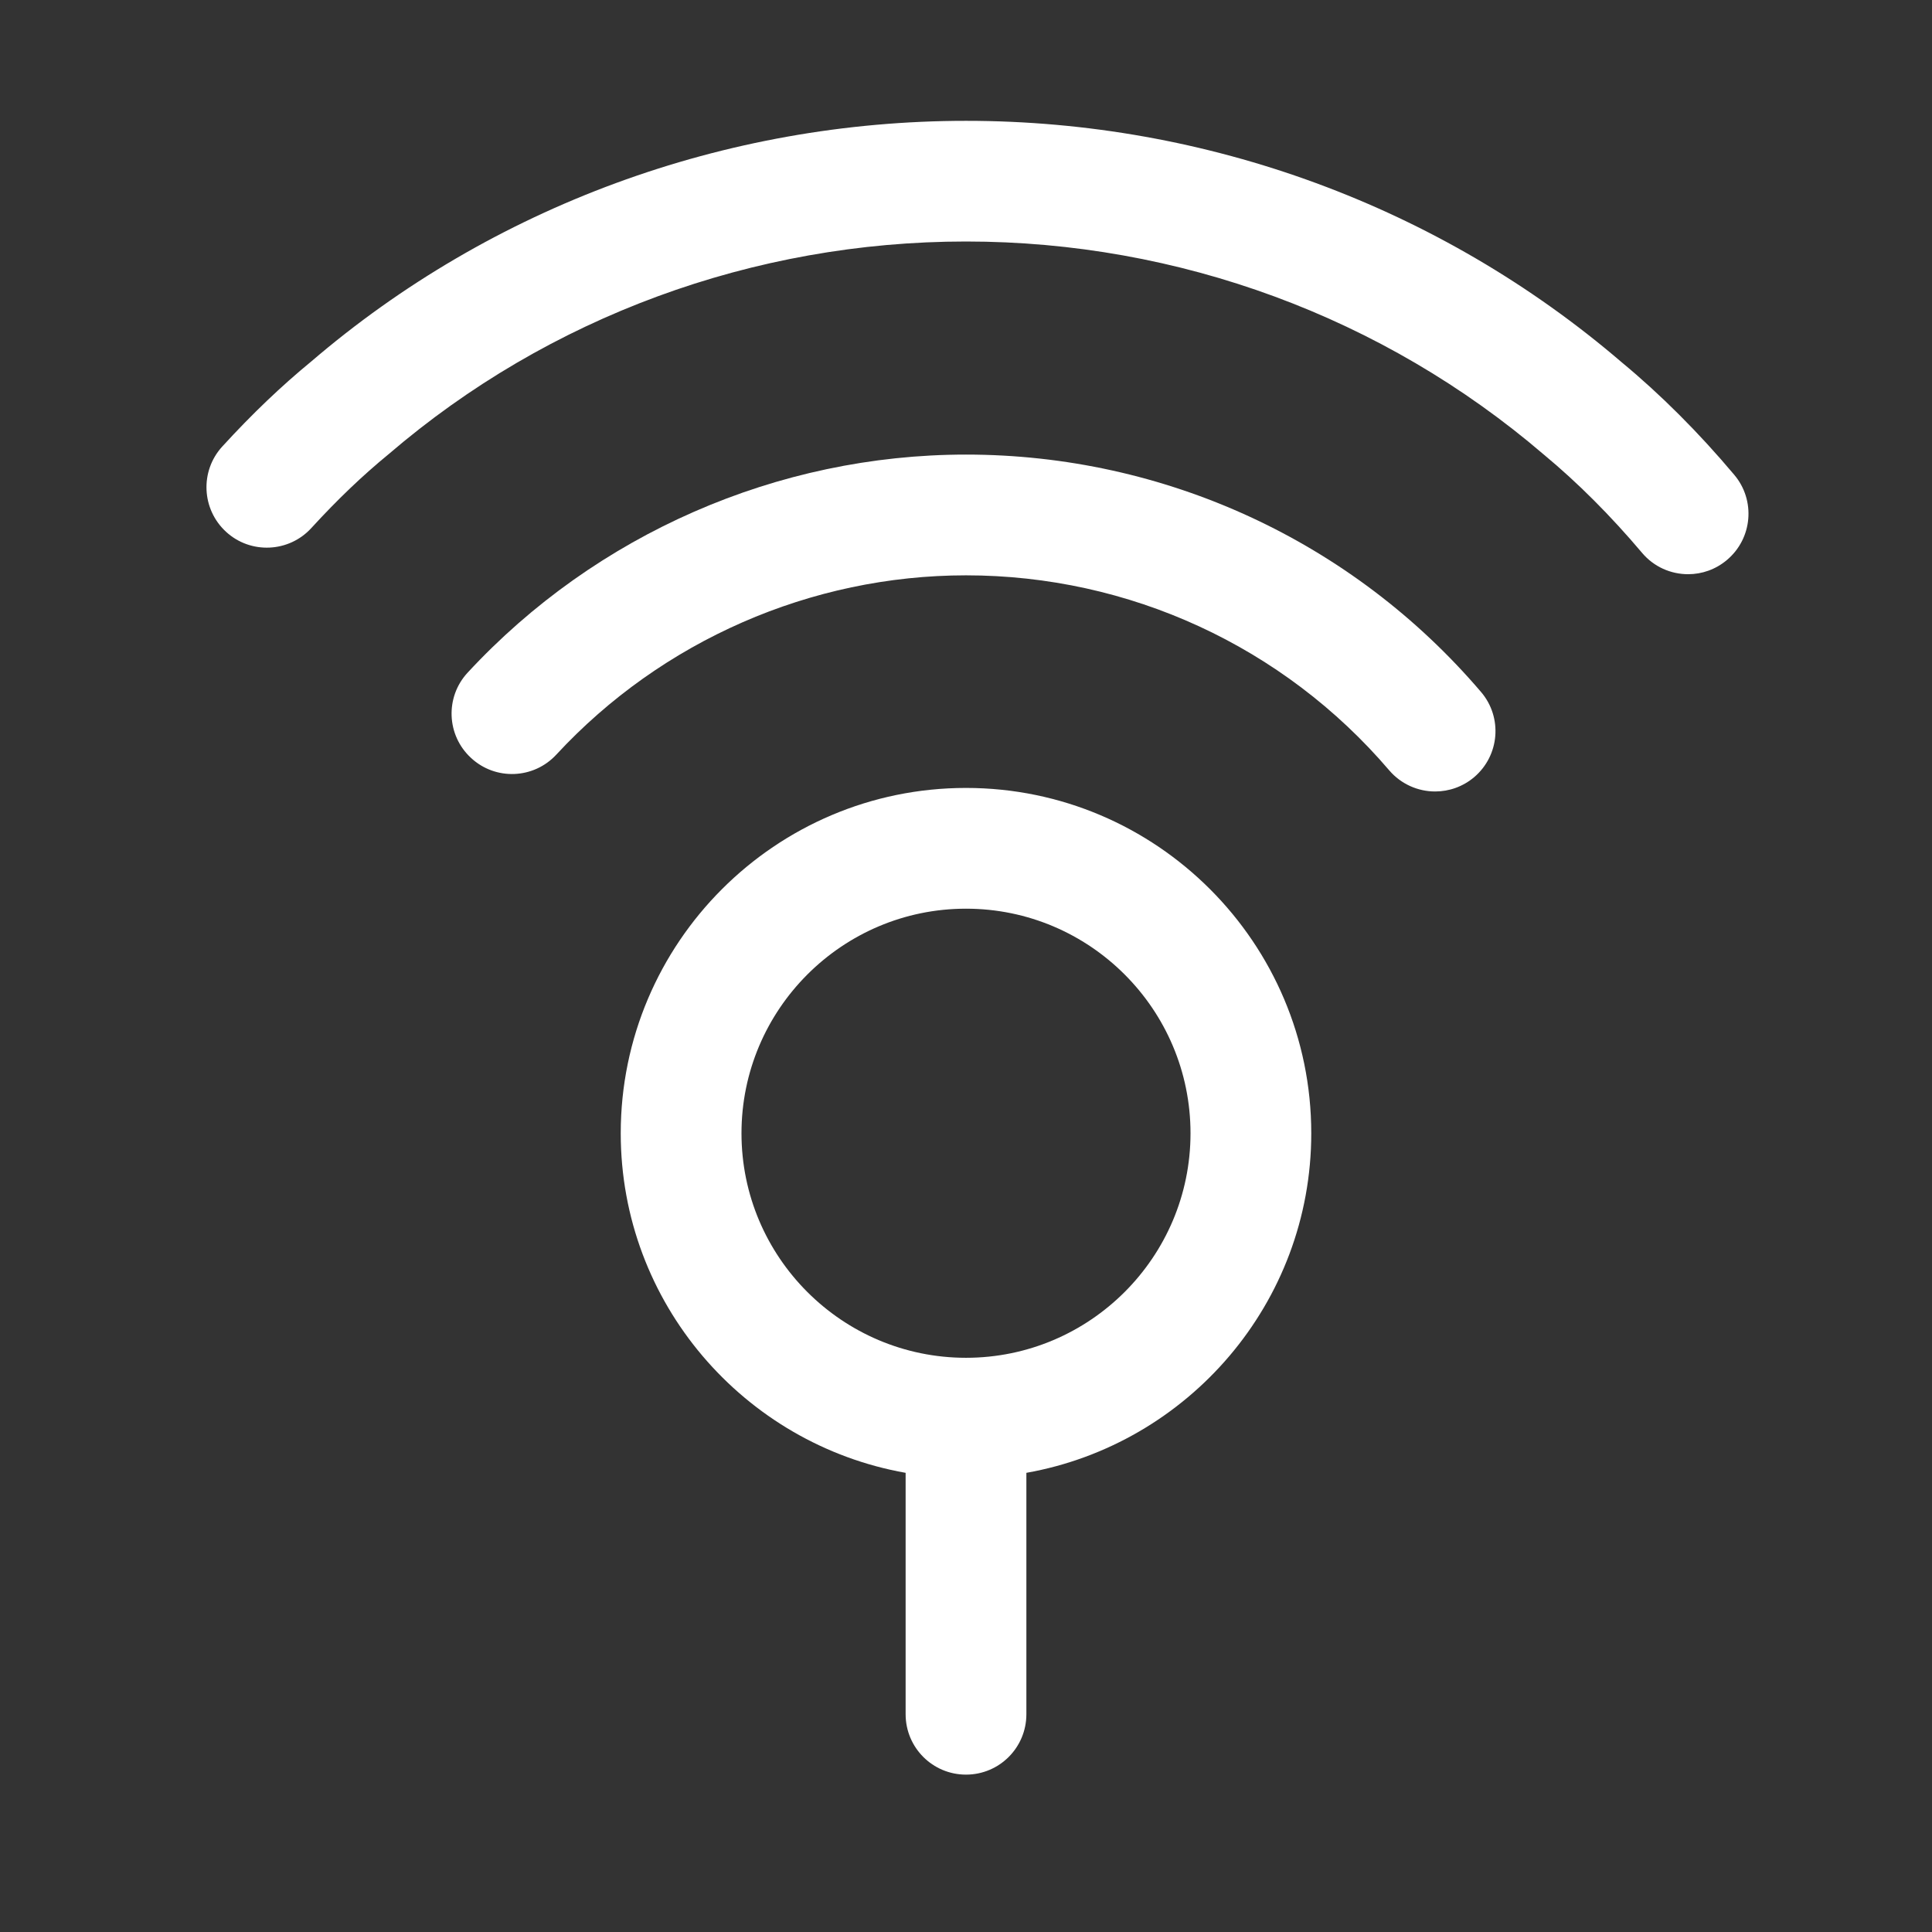 <svg width="24" height="24" viewBox="0 0 24 24" fill="none" xmlns="http://www.w3.org/2000/svg">
<rect x="0" y="0" width="24" height="24" fill="#333333" stroke="none"/>
<g id="ic_connection">
<path id="Vector" d="M17.257 9.569C17.405 9.742 17.616 9.832 17.828 9.832C18 9.832 18.173 9.773 18.314 9.653C18.629 9.384 18.667 8.911 18.398 8.596C16.799 6.722 14.467 5.647 12 5.647C9.659 5.647 7.402 6.635 5.809 8.356C5.528 8.659 5.546 9.134 5.851 9.415C6.154 9.697 6.629 9.679 6.911 9.374C8.221 7.959 10.075 7.147 12 7.147C14.027 7.147 15.943 8.03 17.257 9.569Z" fill="white"/>
<path id="Vector_2" d="M3.868 6.559C4.192 6.205 4.503 5.908 4.831 5.639C6.815 3.937 9.361 3 12 3C14.639 3 17.184 3.938 19.178 5.647C19.6 5.997 20.009 6.407 20.396 6.865C20.544 7.042 20.756 7.133 20.971 7.133C21.141 7.133 21.312 7.075 21.453 6.956C21.77 6.689 21.811 6.216 21.544 5.899C21.101 5.372 20.627 4.899 20.146 4.501C17.89 2.566 14.997 1.501 12.001 1.501C9.004 1.501 6.111 2.567 3.868 4.489C3.498 4.793 3.135 5.138 2.761 5.547C2.482 5.852 2.503 6.327 2.809 6.607C3.113 6.886 3.589 6.865 3.868 6.559V6.559Z" fill="white"/>
<path id="Vector_3" d="M12 22.045C12.415 22.045 12.75 21.709 12.75 21.295V18.296C14.758 17.94 16.289 16.186 16.289 14.078C16.289 11.713 14.366 9.788 12 9.788C9.634 9.788 7.711 11.712 7.711 14.078C7.711 16.186 9.242 17.941 11.25 18.296V21.295C11.25 21.709 11.585 22.045 12 22.045ZM9.211 14.078C9.211 12.54 10.462 11.288 12 11.288C13.538 11.288 14.789 12.539 14.789 14.078C14.789 15.616 13.538 16.867 12 16.867C10.462 16.867 9.211 15.616 9.211 14.078Z" fill="white"/>
</g>
</svg>
